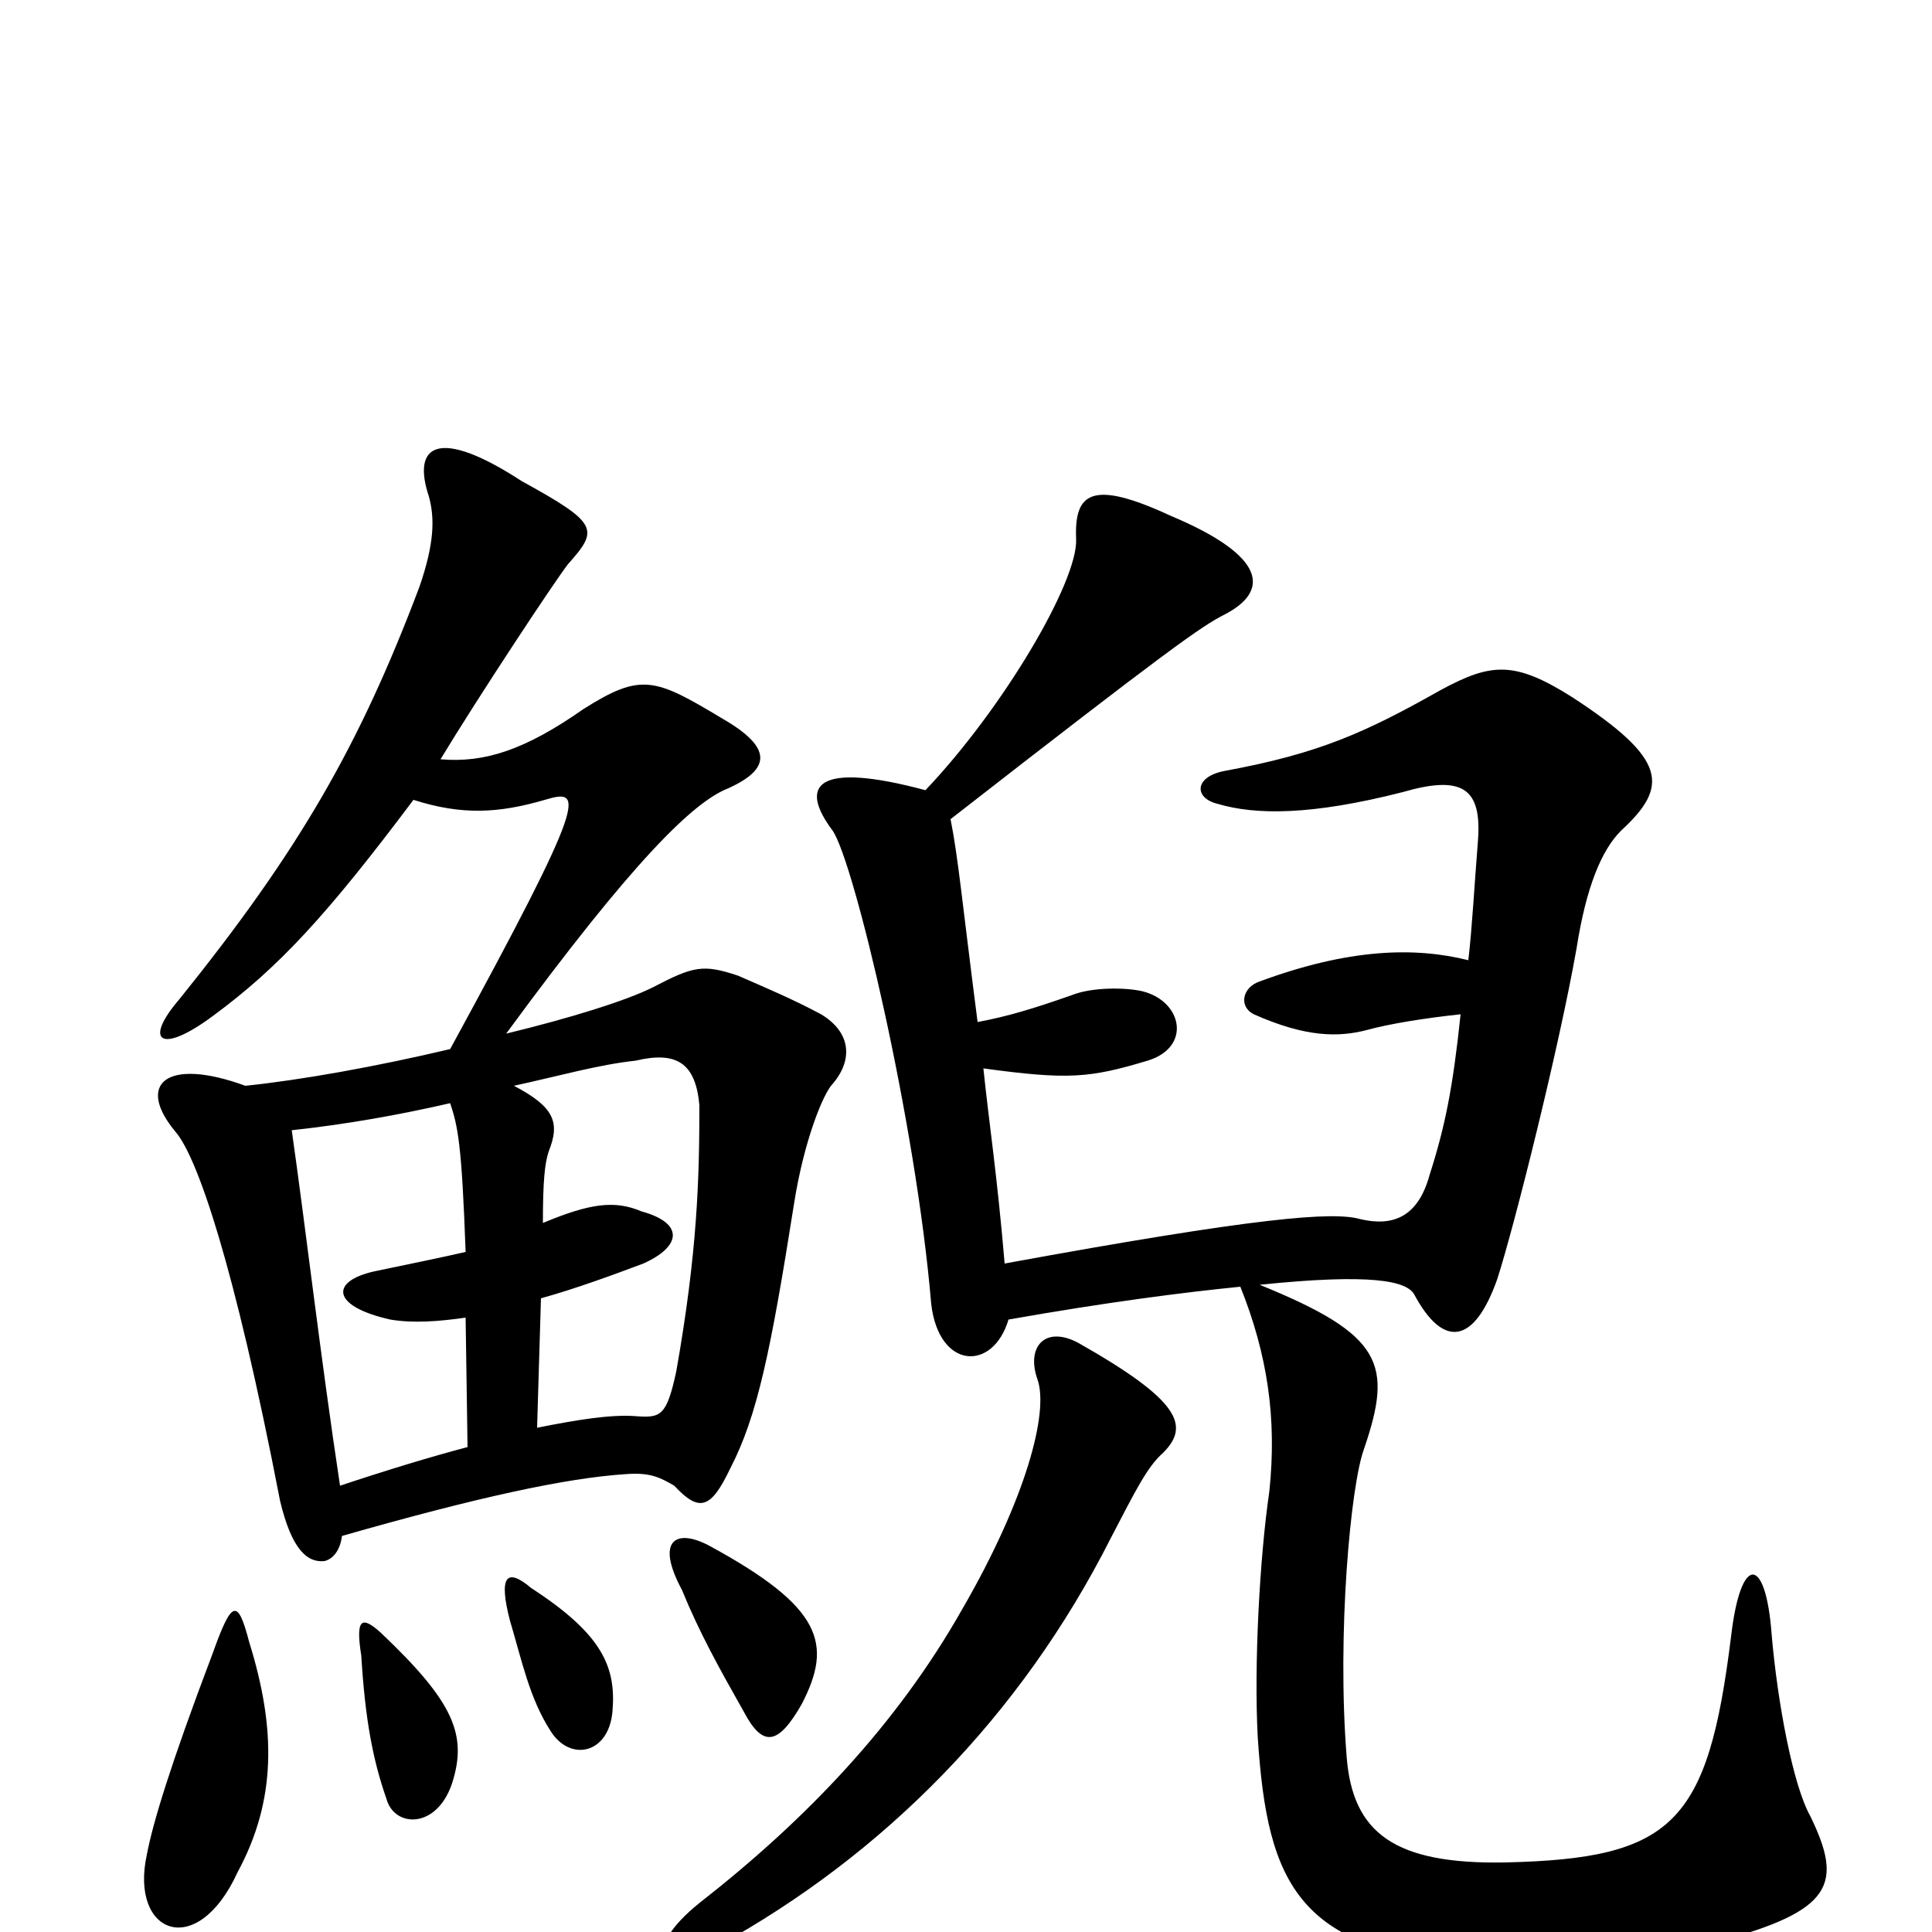 <svg xmlns="http://www.w3.org/2000/svg" viewBox="0 -1000 1000 1000">
	<path fill="#000000" d="M129 -150C123 -173 120 -172 110 -144C88 -86 79 -56 76 -40C67 1 102 15 123 -31C143 -68 143 -105 129 -150ZM234 -77C242 -102 235 -119 197 -155C187 -164 184 -162 187 -143C189 -110 193 -89 200 -69C204 -54 226 -53 234 -77ZM317 -114C319 -137 312 -154 275 -178C262 -189 258 -184 264 -161C270 -141 274 -121 285 -104C295 -88 315 -92 317 -114ZM415 -118C431 -149 426 -168 367 -200C350 -209 339 -203 353 -177C362 -155 372 -137 385 -114C395 -95 403 -97 415 -118ZM278 -261L280 -328C298 -333 317 -340 333 -346C353 -355 354 -367 332 -373C318 -379 305 -377 281 -367C281 -389 282 -398 284 -404C290 -419 287 -427 266 -438C289 -443 310 -449 329 -451C350 -456 360 -450 362 -428C362 -390 361 -352 350 -290C345 -267 342 -266 329 -267C316 -268 298 -265 278 -261ZM233 -429C237 -417 239 -408 241 -352C228 -349 213 -346 194 -342C171 -337 171 -324 202 -317C214 -315 227 -316 241 -318L242 -251C223 -246 200 -239 176 -231C166 -297 158 -366 151 -415C179 -418 207 -423 233 -429ZM214 -586C239 -578 258 -579 282 -586C302 -592 305 -589 233 -457C195 -448 156 -441 127 -438C86 -453 70 -439 91 -414C102 -401 121 -347 145 -223C151 -198 159 -191 168 -192C172 -193 176 -197 177 -205C247 -225 293 -235 324 -237C337 -238 342 -235 349 -231C362 -217 368 -219 378 -240C392 -267 399 -301 411 -377C416 -409 426 -434 431 -439C442 -452 440 -466 425 -475C410 -483 398 -488 382 -495C364 -501 359 -500 338 -489C324 -482 295 -473 262 -465C328 -555 359 -585 377 -592C399 -602 400 -613 374 -628C339 -649 332 -652 302 -633C272 -612 251 -605 228 -607C248 -640 287 -699 294 -708C310 -726 310 -729 270 -751C227 -779 213 -770 222 -743C225 -732 225 -719 217 -696C186 -614 155 -560 93 -483C74 -461 83 -454 110 -474C144 -499 169 -526 214 -586ZM602 -248C616 -262 611 -275 558 -305C541 -314 531 -303 537 -286C543 -269 531 -224 498 -167C464 -107 417 -58 362 -15C331 10 343 24 372 7C457 -40 528 -111 575 -204C588 -229 594 -241 602 -248ZM520 -346C516 -393 512 -418 509 -447C553 -441 564 -442 594 -451C617 -458 612 -482 591 -487C582 -489 565 -489 555 -485C535 -478 522 -474 506 -471C498 -533 496 -556 492 -576C605 -664 622 -676 634 -682C657 -694 656 -712 606 -733C565 -752 556 -745 557 -721C558 -699 519 -633 479 -591C423 -606 413 -594 431 -570C442 -554 474 -420 482 -325C486 -291 514 -290 522 -317C573 -326 612 -331 642 -334C656 -299 661 -266 657 -228C652 -194 649 -138 651 -101C656 -24 672 12 770 17C803 19 858 13 889 5C949 -11 954 -25 937 -60C928 -76 920 -119 917 -154C914 -195 901 -196 896 -153C884 -56 866 -38 779 -36C722 -35 700 -51 697 -91C692 -154 699 -231 706 -250C721 -294 716 -309 652 -335C710 -341 728 -337 732 -330C747 -302 763 -304 775 -338C784 -366 807 -458 816 -509C821 -541 829 -560 839 -570C864 -593 863 -607 814 -639C784 -658 772 -657 746 -643C707 -621 683 -610 634 -601C618 -598 618 -587 630 -584C650 -578 679 -578 726 -590C757 -599 767 -592 765 -565C763 -540 762 -520 760 -503C732 -510 698 -509 652 -492C643 -489 641 -479 649 -475C676 -463 693 -463 708 -467C719 -470 737 -473 756 -475C752 -437 748 -417 740 -392C734 -370 721 -365 704 -369C690 -373 651 -370 520 -346Z"/>
</svg>